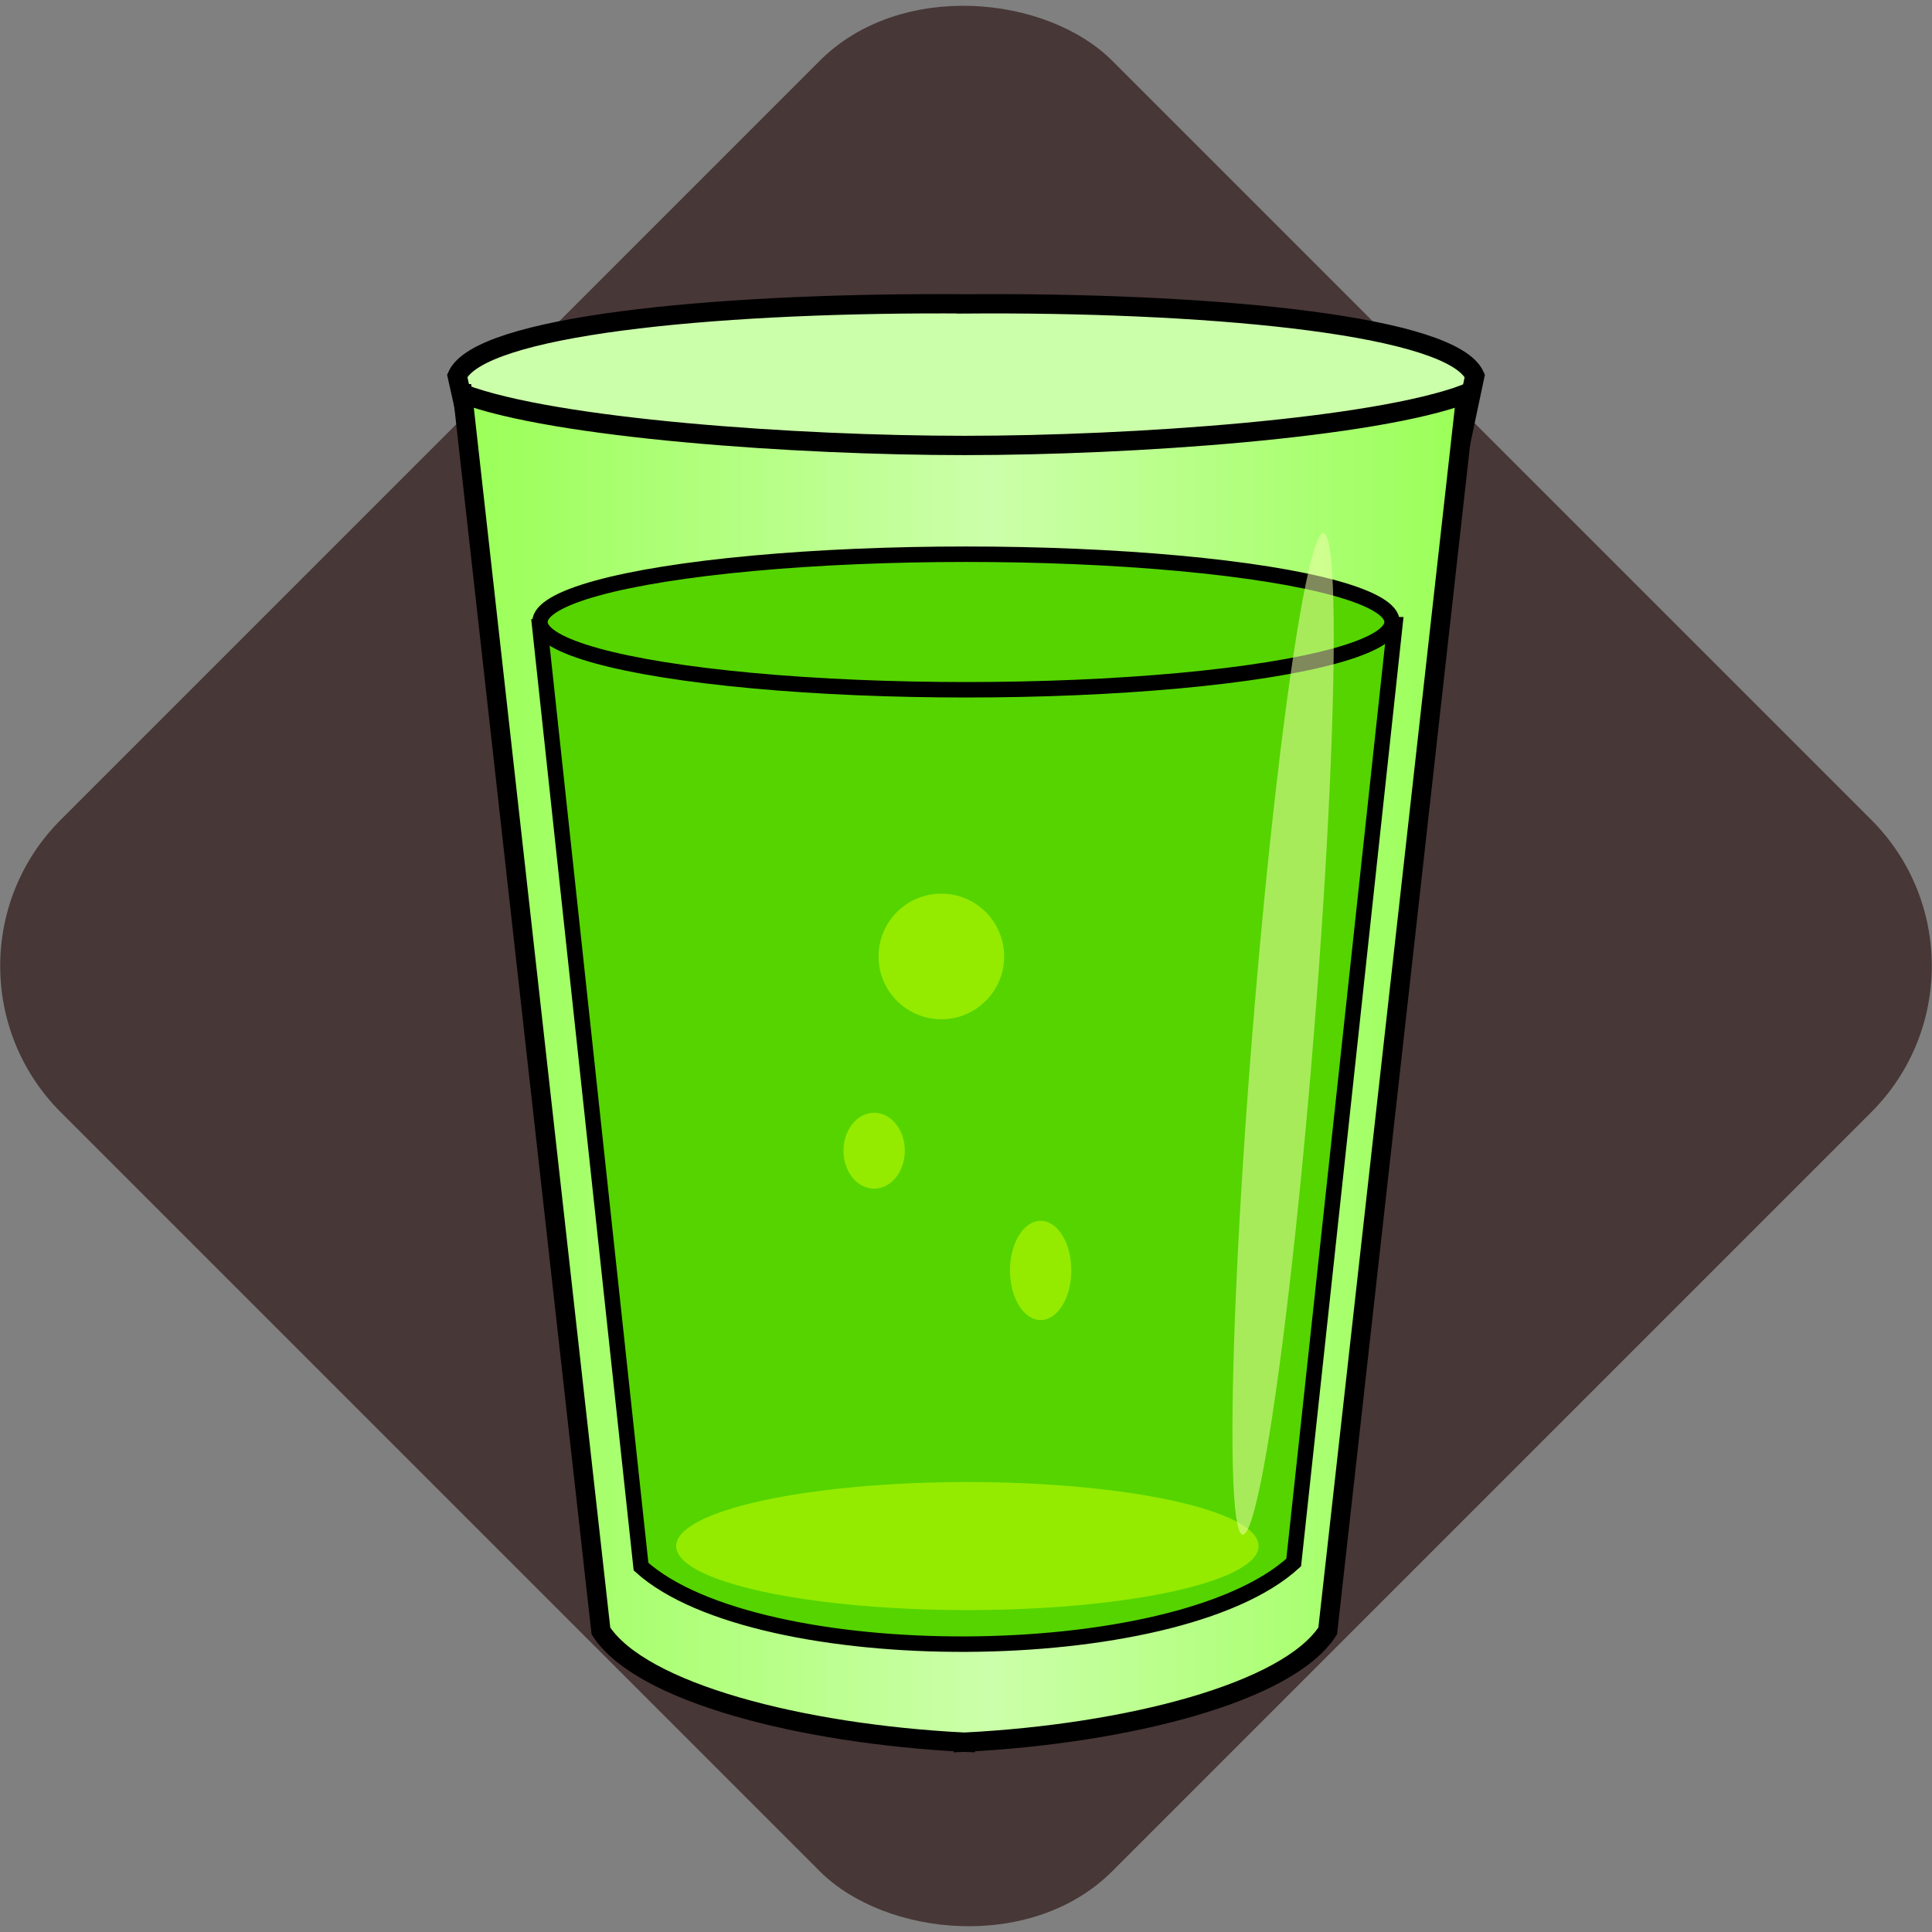 <?xml version="1.0" encoding="UTF-8" standalone="no"?>
<!-- Created with Inkscape (http://www.inkscape.org/) -->

<svg
   xmlns:dc="http://purl.org/dc/elements/1.1/"
   xmlns:cc="http://creativecommons.org/ns#"
   xmlns:rdf="http://www.w3.org/1999/02/22-rdf-syntax-ns#"
   xmlns:svg="http://www.w3.org/2000/svg"
   xmlns="http://www.w3.org/2000/svg"
   xmlns:xlink="http://www.w3.org/1999/xlink"
   xmlns:sodipodi="http://sodipodi.sourceforge.net/DTD/sodipodi-0.dtd"
   xmlns:inkscape="http://www.inkscape.org/namespaces/inkscape"
   width="500mm"
   height="500mm"
   viewBox="0 0 500 500"
   version="1.1"
   id="svg8"
   inkscape:version="0.92.4 (5da689c313, 2019-01-14)"
   sodipodi:docname="icon.svg"
   inkscape:export-filename="C:\Users\Jesse\Desktop\bitmap.png"
   inkscape:export-xdpi="96"
   inkscape:export-ydpi="96">
  <rect x="0" y="0" width="500" height="500" fill="#808080" stroke="none"/>
  <defs
     id="defs2">
    <linearGradient
       inkscape:collect="always"
       id="linearGradient4709">
      <stop
         style="stop-color:#99ff55;stop-opacity:1"
         offset="0"
         id="stop4705" />
      <stop
         id="stop4721"
         offset="0.525"
         style="stop-color:#ccffaa;stop-opacity:1" />
      <stop
         style="stop-color:#99ff55;stop-opacity:1"
         offset="1"
         id="stop4707" />
    </linearGradient>
    <linearGradient
       inkscape:collect="always"
       xlink:href="#linearGradient4709"
       id="linearGradient4711"
       x1="-366.114"
       y1="309.439"
       x2="-100.513"
       y2="309.439"
       gradientUnits="userSpaceOnUse" />
    <linearGradient
       inkscape:collect="always"
       xlink:href="#linearGradient4709"
       id="linearGradient4814"
       gradientUnits="userSpaceOnUse"
       x1="-366.114"
       y1="309.439"
       x2="-100.513"
       y2="309.439" />
  </defs>
  <sodipodi:namedview
     id="base"
     pagecolor="#ffffff"
     bordercolor="#666666"
     borderopacity="1.0"
     inkscape:pageopacity="0.0"
     inkscape:pageshadow="2"
     inkscape:zoom="0.175"
     inkscape:cx="521.56217"
     inkscape:cy="913.35048"
     inkscape:document-units="mm"
     inkscape:current-layer="layer1"
     showgrid="false"
     showguides="false"
     inkscape:window-width="800"
     inkscape:window-height="577"
     inkscape:window-x="-8"
     inkscape:window-y="-8"
     inkscape:window-maximized="1">
    <inkscape:grid
       type="xygrid"
       id="grid4523" />
  </sodipodi:namedview>
  <g
     inkscape:label="Capa 1"
     inkscape:groupmode="layer"
     id="layer1"
     transform="translate(0,203)"
     style="display:inline">
    <rect
       style="fill:#483737;fill-opacity:1;stroke:none;stroke-width:7.697;stroke-miterlimit:4;stroke-dasharray:none;stroke-opacity:1"
       id="rect4525"
       width="384.841"
       height="384.841"
       x="-335.963"
       y="-402.431"
       ry="53.53"
       transform="rotate(135)" />
    <g
       style="display:inline"
       id="g4748"
       transform="translate(482.877,-236.623)">
      <path
         sodipodi:nodetypes="ccccccccccc"
         inkscape:connector-curvature="0"
         id="path4616-9"
         d="m -238.292,112.234 c -60.896,-0.091 -120.471,5.762 -126.255,18.647 l 15.659,70.253 115.888,-0.549 v 10e-4 l 116.946,0.548 14.852,-70.247 c -5.784,-12.885 -65.359,-18.738 -126.255,-18.647 -1.763,0.003 -3.527,0.012 -5.292,0.025 v -0.005 c -1.848,-0.014 -3.696,-0.023 -5.543,-0.026 z"
         style="fill:#ccffaa;fill-opacity:1;stroke:#000000;stroke-width:5;stroke-linecap:butt;stroke-linejoin:miter;stroke-miterlimit:4;stroke-dasharray:none;stroke-opacity:1" />
      <path
         inkscape:connector-curvature="0"
         id="path4596-9"
         d="m -363.175,135.517 35.814,320.189 c 10.361,16.033 51.969,26.615 93.783,28.783 v 0.03 c 0.088,-0.004 0.176,-0.011 0.265,-0.015 0.088,0.005 0.176,0.011 0.265,0.015 v -0.03 c 41.814,-2.168 83.422,-12.749 93.782,-28.782 l 35.814,-320.189 c -23.775,8.999 -86.48,13.386 -129.764,13.388 -43.29,0.011 -106.149,-4.377 -129.96,-13.389 z"
         style="fill:url(#linearGradient4814);fill-opacity:1;stroke:#000000;stroke-width:5;stroke-linecap:butt;stroke-linejoin:miter;stroke-miterlimit:4;stroke-dasharray:none;stroke-opacity:1" />
      <path
         sodipodi:nodetypes="ccccc"
         inkscape:connector-curvature="0"
         id="path4703"
         d="m -343.174,195.847 26.192,243.215 c 29.971,27.037 138.439,26.827 168.914,-1.069 l 26.192,-242.681 z"
         style="fill:#55d400;stroke:#000000;stroke-width:4;stroke-linecap:butt;stroke-linejoin:miter;stroke-miterlimit:4;stroke-dasharray:none;stroke-opacity:1" />
      <ellipse
         ry="17.54"
         rx="110.268"
         cy="194.595"
         cx="-232.871"
         id="path4699"
         style="opacity:1;fill:#55d400;fill-opacity:1;stroke:#000000;stroke-width:4;stroke-miterlimit:4;stroke-dasharray:none;stroke-opacity:1" />
      <ellipse
         ry="16.571"
         rx="75.37"
         cy="433.744"
         cx="-232.514"
         id="path4725"
         style="opacity:1;fill:#ccff00;fill-opacity:0.536;stroke:none;stroke-width:4.932;stroke-miterlimit:4;stroke-dasharray:none;stroke-opacity:1" />
      <ellipse
         ry="9.827"
         rx="7.938"
         cy="331.423"
         cx="-256.646"
         id="path4727"
         style="opacity:1;fill:#ccff00;fill-opacity:0.536;stroke:none;stroke-width:4;stroke-miterlimit:4;stroke-dasharray:none;stroke-opacity:1" />
      <circle
         r="16.253"
         cy="281.152"
         cx="-239.259"
         id="path4731"
         style="opacity:1;fill:#ccff00;fill-opacity:0.536;stroke:none;stroke-width:4;stroke-miterlimit:4;stroke-dasharray:none;stroke-opacity:1" />
      <ellipse
         ry="12.843"
         rx="7.938"
         cy="362.409"
         cx="-213.557"
         id="path4733"
         style="opacity:1;fill:#ccff00;fill-opacity:0.536;stroke:none;stroke-width:4;stroke-miterlimit:4;stroke-dasharray:none;stroke-opacity:1" />
      <ellipse
         transform="rotate(4.612)"
         ry="130.024"
         rx="7.938"
         cy="312.337"
         cx="-126.104"
         id="path4737"
         style="opacity:1;fill:#eeffaa;fill-opacity:0.536;stroke:none;stroke-width:4;stroke-miterlimit:4;stroke-dasharray:none;stroke-opacity:1" />
    </g>
  </g>
</svg>
